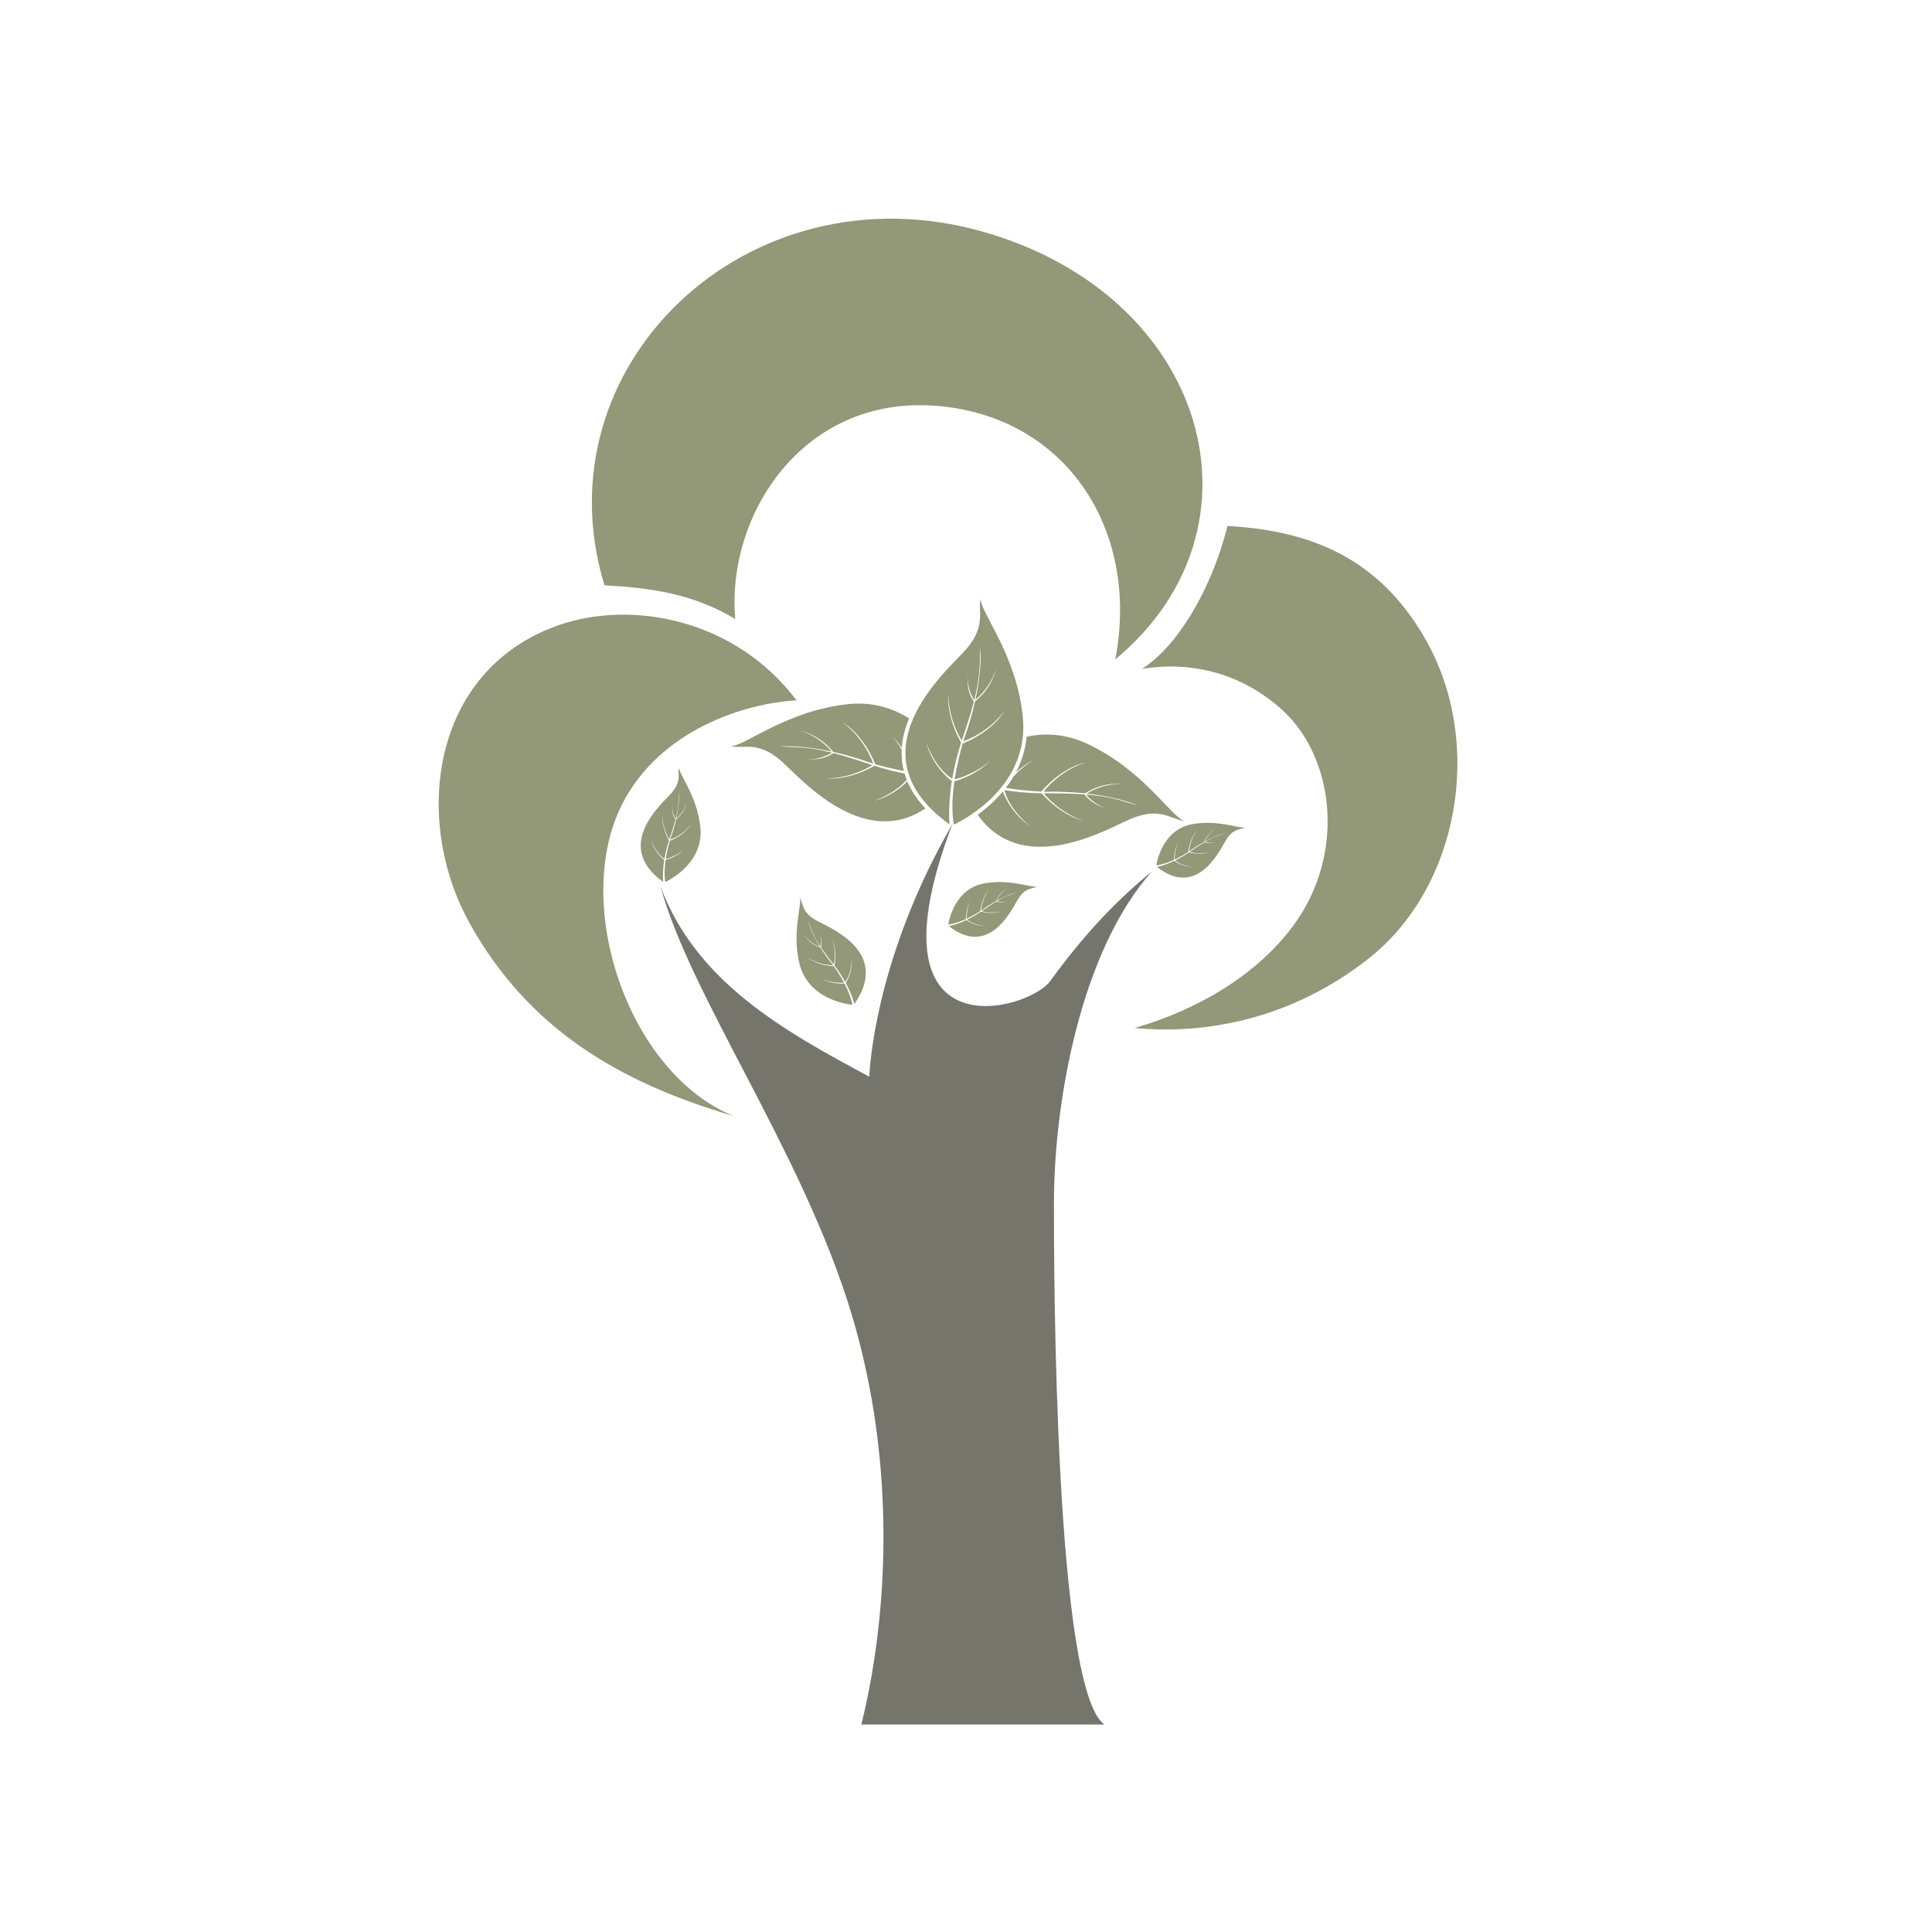 <?xml version="1.0" encoding="utf-8"?>
<!-- Generator: Adobe Illustrator 16.0.0, SVG Export Plug-In . SVG Version: 6.00 Build 0)  -->
<!DOCTYPE svg PUBLIC "-//W3C//DTD SVG 1.1//EN" "http://www.w3.org/Graphics/SVG/1.1/DTD/svg11.dtd">
<svg version="1.1" id="Layer_1" xmlns="http://www.w3.org/2000/svg" xmlns:xlink="http://www.w3.org/1999/xlink" x="0px" y="0px"
	 width="100px" height="100px" viewBox="0 0 100 100" enable-background="new 0 0 100 100" xml:space="preserve">
<g>
	<g>
		<path fill="#76756C" d="M54.552,62.229c0.011-5.435,1.472-13.111,5.076-17.125c-1.665,1.355-3.364,3.054-5.269,5.675
			c-1.149,1.575-9.651,3.907-5.06-8.127c-3.632,6.287-4.234,11.632-4.306,13.077c-4.426-2.373-8.956-4.897-10.803-9.837
			c1.529,5.586,7.03,13.301,9.655,21.383c2.524,7.771,2.239,15.897,0.739,21.985h12.574C54.586,87.398,54.548,65.764,54.552,62.229z
			"/>
		<path fill="#929878" d="M70.841,49.612c4.709-3.708,5.995-11.192,2.934-16.537c-2.411-4.206-5.943-5.613-10.239-5.851
			c-0.853,3.395-2.655,6.284-4.43,7.398c2.342-0.392,5.018,0.103,7.233,2.098c2.755,2.483,3.305,7.47,0.649,11.126
			c-1.898,2.621-5.042,4.437-8.254,5.362C62.318,53.558,66.816,52.787,70.841,49.612L70.841,49.612z"/>
		<path fill="#929878" d="M28.896,32.367c-6.602,2.318-7.568,10.098-4.567,15.457c3.028,5.414,7.687,8.196,13.649,9.944
			c-5.51-2.246-8.399-11.038-5.763-16.169c1.978-3.855,6.394-5.21,9.015-5.348C38.054,32.04,32.702,31.032,28.896,32.367
			L28.896,32.367z"/>
		<path fill="#929878" d="M50.807,11.974c-12.135-3.398-22.975,6.972-19.521,18.319c2.423,0.141,4.573,0.43,6.769,1.747
			c-0.466-5.379,3.479-11.505,10.272-11.044c6.803,0.461,10.697,6.397,9.4,13.135C65.937,27.325,62.535,15.262,50.807,11.974
			L50.807,11.974z"/>
	</g>
	<path fill="#929878" d="M52.938,37.068c0.375,3.525-2.886,5.287-3.567,5.617c-0.124-0.702-0.079-1.506,0.028-2.242
		c1.307-0.392,1.854-1.08,1.854-1.08c-0.649,0.626-1.599,0.915-1.84,0.983c0.124-0.801,0.31-1.5,0.413-1.857
		c1.651-0.688,2.153-1.686,2.153-1.686c-0.777,1.063-1.919,1.5-2.119,1.568c0.031-0.089,0.048-0.141,0.048-0.141
		c0.254-0.712,0.434-1.358,0.557-1.922c0.929-0.75,1.083-1.679,1.083-1.679c-0.265,0.901-0.904,1.465-1.063,1.593
		c0.378-1.73,0.258-2.7,0.258-2.7c-0.038,0.942-0.01,1.513-0.32,2.724c-0.072-0.117-0.378-0.661-0.331-1.287
		c0,0-0.11,0.753,0.313,1.362c-0.13,0.502-0.313,1.104-0.581,1.881c-0.014,0.044-0.027,0.086-0.042,0.127
		c-0.141-0.217-0.667-1.122-0.694-2.36c0,0-0.124,1.097,0.66,2.466c-0.22,0.688-0.368,1.321-0.461,1.878
		c-0.942-0.609-1.362-1.916-1.362-1.916c0.33,1.214,1.138,1.878,1.341,2.026c-0.186,1.201-0.138,2.026-0.117,2.25
		c-4.85-3.491-0.667-7.481,0.64-8.829c1.317-1.358,0.818-2.112,0.962-2.854C50.778,31.751,52.598,33.873,52.938,37.068z"/>
	<path fill="#929878" d="M36.249,42.802c0.189,1.789-1.465,2.683-1.813,2.851c-0.062-0.354-0.038-0.767,0.017-1.138
		c0.662-0.2,0.94-0.55,0.94-0.55c-0.332,0.32-0.812,0.468-0.934,0.502c0.062-0.406,0.156-0.764,0.21-0.942
		c0.835-0.351,1.092-0.856,1.092-0.856c-0.394,0.54-0.975,0.76-1.075,0.794c0.014-0.041,0.022-0.069,0.022-0.069
		c0.129-0.364,0.22-0.688,0.284-0.977c0.471-0.382,0.548-0.853,0.548-0.853c-0.132,0.458-0.459,0.743-0.538,0.808
		c0.192-0.877,0.131-1.369,0.131-1.369c-0.018,0.478-0.005,0.767-0.162,1.382c-0.036-0.058-0.191-0.333-0.169-0.65
		c0,0-0.055,0.378,0.16,0.688c-0.067,0.254-0.16,0.561-0.296,0.956c-0.007,0.021-0.014,0.042-0.021,0.062
		c-0.072-0.11-0.339-0.567-0.354-1.197c0,0-0.062,0.557,0.337,1.252c-0.114,0.351-0.186,0.67-0.234,0.956
		c-0.478-0.31-0.691-0.977-0.691-0.977c0.167,0.619,0.578,0.953,0.681,1.032c-0.096,0.605-0.07,1.025-0.06,1.142
		c-2.461-1.775-0.339-3.8,0.325-4.485c0.669-0.688,0.416-1.07,0.49-1.448C35.153,40.105,36.075,41.182,36.249,42.802z"/>
	<path fill="#929878" d="M61.716,42.658c-1.482,0.271-1.813,1.813-1.864,2.132c0.299-0.034,0.623-0.151,0.912-0.282
		c0.006-0.582,0.22-0.888,0.22-0.888c-0.179,0.341-0.187,0.764-0.183,0.867c0.313-0.145,0.574-0.303,0.709-0.389
		c0.082-0.753,0.43-1.08,0.43-1.08c-0.34,0.444-0.382,0.963-0.385,1.049c0.03-0.021,0.051-0.035,0.051-0.035
		c0.262-0.186,0.502-0.337,0.719-0.454c0.193-0.471,0.555-0.647,0.555-0.647c-0.334,0.217-0.492,0.547-0.523,0.626
		c0.66-0.361,1.07-0.43,1.07-0.43c-0.379,0.127-0.616,0.189-1.074,0.458c0.056,0.014,0.316,0.076,0.564-0.021
		c0,0-0.292,0.138-0.592,0.038c-0.188,0.113-0.412,0.258-0.697,0.461c-0.018,0.01-0.031,0.021-0.049,0.031
		c0.107,0.035,0.537,0.141,1.049,0.003c0,0-0.434,0.183-1.086,0.024c-0.255,0.172-0.496,0.31-0.716,0.413
		c0.364,0.313,0.949,0.327,0.949,0.327c-0.536,0.01-0.901-0.237-0.991-0.306c-0.464,0.22-0.805,0.303-0.9,0.32
		c2.002,1.562,3.133-0.623,3.529-1.317c0.392-0.702,0.764-0.588,1.045-0.736C64.145,42.905,63.061,42.414,61.716,42.658z"/>
	<path fill="#929878" d="M50.947,45.722c-1.479,0.268-1.81,1.813-1.864,2.129c0.302-0.034,0.626-0.151,0.915-0.282
		c0.003-0.578,0.217-0.888,0.217-0.888c-0.175,0.344-0.182,0.764-0.182,0.87c0.313-0.144,0.577-0.306,0.708-0.392
		c0.086-0.753,0.434-1.076,0.434-1.076c-0.344,0.44-0.385,0.963-0.389,1.049c0.031-0.021,0.052-0.034,0.052-0.034
		c0.261-0.189,0.502-0.341,0.719-0.458c0.196-0.468,0.554-0.643,0.554-0.643c-0.334,0.216-0.488,0.547-0.522,0.623
		c0.66-0.358,1.073-0.427,1.073-0.427c-0.379,0.127-0.619,0.186-1.073,0.454c0.055,0.017,0.316,0.076,0.563-0.017
		c0,0-0.295,0.134-0.592,0.038c-0.191,0.11-0.412,0.258-0.701,0.461c-0.014,0.007-0.027,0.021-0.048,0.031
		c0.106,0.031,0.54,0.141,1.049,0.003c0,0-0.434,0.179-1.083,0.024c-0.258,0.172-0.499,0.306-0.716,0.413
		c0.361,0.313,0.946,0.327,0.946,0.327c-0.534,0.01-0.901-0.241-0.987-0.306c-0.468,0.22-0.809,0.299-0.905,0.316
		c2.005,1.562,3.133-0.623,3.529-1.317c0.396-0.702,0.764-0.588,1.049-0.736C53.379,45.966,52.295,45.478,50.947,45.722z"/>
	<path fill="#929878" d="M41.372,49.853c0.43,1.81,2.349,2.112,2.745,2.157c-0.062-0.368-0.227-0.761-0.406-1.104
		c-0.715,0.034-1.104-0.213-1.104-0.213c0.43,0.199,0.949,0.175,1.08,0.168c-0.2-0.375-0.417-0.688-0.526-0.85
		c-0.936-0.051-1.355-0.457-1.355-0.457c0.564,0.393,1.208,0.409,1.317,0.409c-0.031-0.041-0.044-0.062-0.044-0.062
		c-0.255-0.31-0.454-0.599-0.612-0.853c-0.592-0.213-0.826-0.644-0.826-0.644c0.282,0.399,0.702,0.568,0.798,0.602
		c-0.485-0.791-0.595-1.293-0.595-1.293c0.182,0.46,0.268,0.75,0.629,1.296c0.017-0.072,0.076-0.396-0.059-0.695
		c0,0,0.186,0.351,0.083,0.729c0.151,0.223,0.348,0.488,0.616,0.829c0.014,0.021,0.028,0.034,0.042,0.055
		c0.031-0.131,0.137-0.671-0.065-1.29c0,0,0.251,0.523,0.1,1.338c0.23,0.3,0.413,0.589,0.557,0.847
		c0.358-0.461,0.337-1.184,0.337-1.184c0.048,0.657-0.234,1.125-0.31,1.238c0.302,0.558,0.419,0.974,0.447,1.09
		c1.795-2.569-0.97-3.817-1.85-4.261c-0.888-0.44-0.771-0.901-0.97-1.241C41.516,46.847,40.986,48.212,41.372,49.853z"/>
	<g>
		<path fill="#929878" d="M46.964,40.443c-0.323,0.33-0.901,0.791-1.74,1.014c0,0,1.053-0.34,1.709-1.09
			c-0.045-0.11-0.083-0.22-0.113-0.331c-0.479-0.089-0.998-0.22-1.562-0.399c-1.369,0.784-2.47,0.661-2.47,0.661
			c1.245-0.028,2.146-0.557,2.366-0.695c-0.044-0.017-0.089-0.028-0.13-0.042c-0.777-0.268-1.383-0.454-1.878-0.581
			c-0.612,0.419-1.362,0.313-1.362,0.313c0.623,0.044,1.163-0.262,1.287-0.333c-1.211-0.306-1.785-0.282-2.728-0.32
			c0,0,0.973-0.117,2.7,0.261c-0.124-0.158-0.688-0.798-1.589-1.063c0,0,0.925,0.155,1.675,1.08
			c0.568,0.127,1.208,0.306,1.923,0.561c0,0,0.052,0.017,0.145,0.045c-0.069-0.196-0.509-1.341-1.568-2.115
			c0,0,0.994,0.502,1.678,2.149c0.303,0.086,0.843,0.23,1.479,0.348c-0.055-0.2-0.089-0.399-0.106-0.602
			c-0.017-0.172-0.017-0.344-0.01-0.513c-0.131-0.23-0.289-0.457-0.482-0.66c0,0,0.22,0.182,0.489,0.578
			c0.034-0.529,0.172-1.039,0.378-1.523c-0.833-0.526-1.882-0.874-3.165-0.74c-3.195,0.344-5.315,2.16-6.079,2.184
			c0.746,0.145,1.498-0.354,2.853,0.967c1.148,1.107,4.2,4.286,7.229,2.249C47.48,41.399,47.167,40.931,46.964,40.443z"/>
		<path fill="#929878" d="M56.233,38.479c-1.114-0.512-2.167-0.543-3.093-0.347c-0.068,0.695-0.271,1.307-0.557,1.844
			c0.523-0.482,0.936-0.637,0.936-0.637c-0.423,0.224-0.784,0.554-1.053,0.846c-0.123,0.21-0.261,0.409-0.405,0.595
			c0.773,0.13,1.472,0.175,1.833,0.192c1.18-1.341,2.283-1.5,2.283-1.5c-1.255,0.392-2.032,1.338-2.162,1.5
			c0.096,0.007,0.144,0.007,0.144,0.007c0.764-0.014,1.428,0.028,2.005,0.083c1.008-0.636,1.938-0.485,1.938-0.485
			c-0.939-0.038-1.68,0.389-1.852,0.499c1.762,0.192,2.643,0.619,2.643,0.619c-0.905-0.269-1.438-0.475-2.684-0.571
			c0.09,0.107,0.502,0.571,1.111,0.726c0,0-0.746-0.138-1.189-0.733c-0.514-0.038-1.146-0.055-1.968-0.055c-0.045,0-0.087,0-0.134,0
			c0.161,0.203,0.846,0.991,2.016,1.417c0,0-1.08-0.237-2.127-1.417c-0.722-0.014-1.368-0.075-1.926-0.165
			c0.271,1.087,1.376,1.902,1.376,1.902c-0.942-0.633-1.335-1.496-1.458-1.833c-0.42,0.502-0.885,0.901-1.301,1.208
			c2.198,3.105,6.209,1.018,7.67,0.32c1.71-0.812,2.264-0.1,3.014,0C60.581,42.228,59.153,39.824,56.233,38.479z"/>
	</g>
</g>
</svg>
